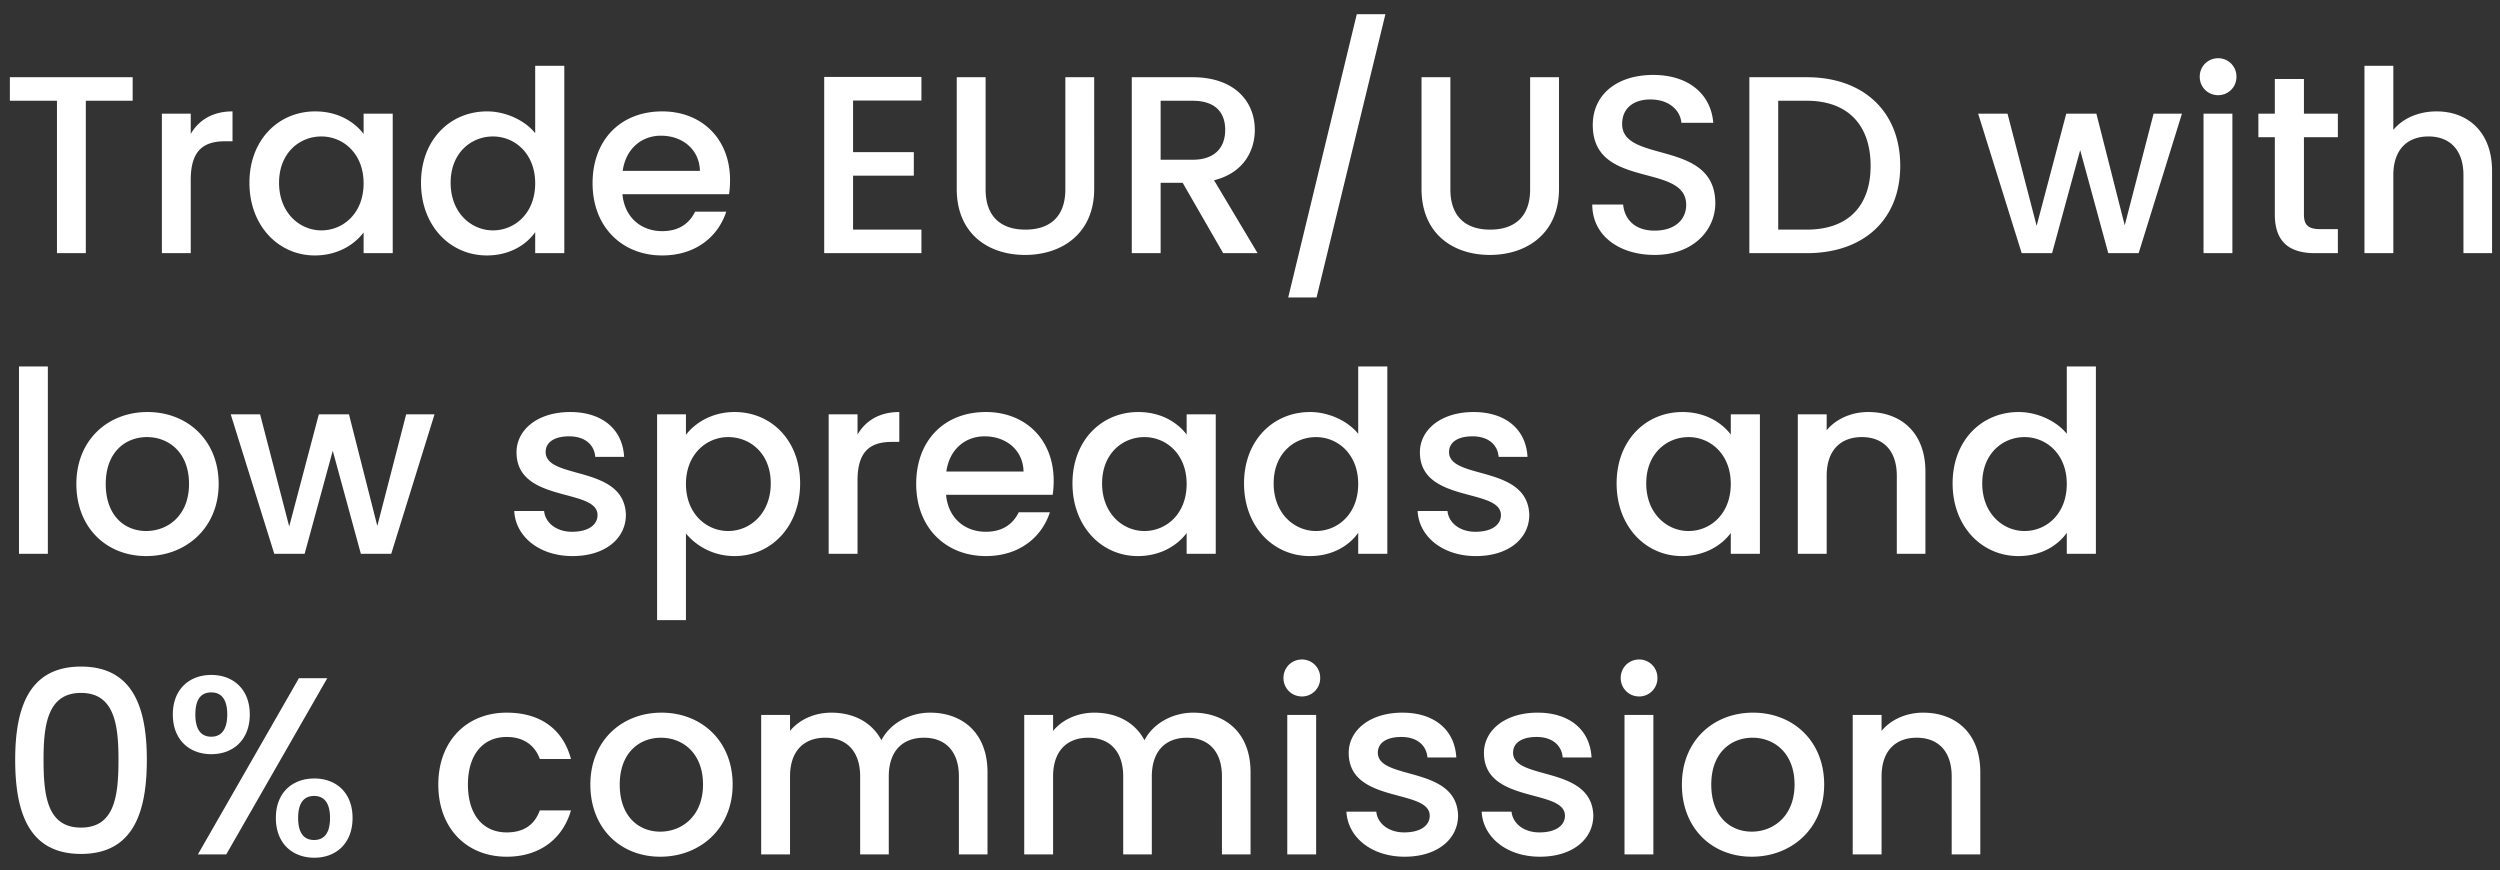<svg width="158" height="55" viewBox="0 0 158 55" fill="none" xmlns="http://www.w3.org/2000/svg"><rect x="0" y="0" width="158" height="55" fill="#333333" stroke="none"/><path d="M.624 6.368H3.6V16h1.824V6.368h2.96V4.88H.624v1.488zm11.431 4.992c0-1.872.832-2.432 2.176-2.432h.464V7.04c-1.248 0-2.128.544-2.64 1.424v-1.28h-1.824V16h1.824v-4.64zm3.709.192c0 2.72 1.84 4.592 4.128 4.592 1.472 0 2.528-.704 3.088-1.456V16h1.84V7.184h-1.84v1.28c-.544-.72-1.568-1.424-3.056-1.424-2.32 0-4.16 1.792-4.16 4.512zm7.216.032c0 1.904-1.296 2.976-2.672 2.976-1.36 0-2.672-1.104-2.672-3.008s1.312-2.928 2.672-2.928c1.376 0 2.672 1.072 2.672 2.96zm3.628-.032c0 2.72 1.84 4.592 4.16 4.592 1.44 0 2.496-.672 3.056-1.472V16h1.84V4.16h-1.84v4.256c-.672-.832-1.888-1.376-3.04-1.376-2.336 0-4.176 1.792-4.176 4.512zm7.216.032c0 1.904-1.296 2.976-2.672 2.976-1.36 0-2.672-1.104-2.672-3.008s1.312-2.928 2.672-2.928c1.376 0 2.672 1.072 2.672 2.96zm7.947-3.008c1.36 0 2.432.864 2.464 2.224h-4.88c.192-1.392 1.184-2.224 2.416-2.224zm4.128 4.8h-1.968c-.336.688-.96 1.232-2.08 1.232-1.344 0-2.384-.88-2.512-2.336h6.736c.048-.304.064-.592.064-.896 0-2.592-1.776-4.336-4.288-4.336-2.608 0-4.4 1.776-4.4 4.544s1.872 4.56 4.4 4.56c2.16 0 3.552-1.232 4.048-2.768zm12.336-8.512H52.09V16h6.144v-1.488h-4.32v-3.408h3.84V9.616h-3.84V6.352h4.32V4.864zm2.23 7.072c0 2.832 1.984 4.176 4.32 4.176 2.32 0 4.368-1.344 4.368-4.176V4.88H67.33v7.088c0 1.728-.976 2.544-2.528 2.544-1.536 0-2.512-.816-2.512-2.544V4.88h-1.824v7.056zm16.967-3.728c0 1.104-.64 1.888-2.064 1.888h-2.016V6.368h2.016c1.424 0 2.064.72 2.064 1.84zM71.528 4.88V16h1.824v-4.448h1.392L77.304 16h2.176l-2.752-4.608c1.872-.464 2.576-1.872 2.576-3.184 0-1.808-1.296-3.328-3.936-3.328h-3.84zm9.885 13.92h1.793L87.558.896h-1.809L81.415 18.8zm8.427-6.864c0 2.832 1.984 4.176 4.32 4.176 2.32 0 4.368-1.344 4.368-4.176V4.88h-1.824v7.088c0 1.728-.976 2.544-2.528 2.544-1.536 0-2.512-.816-2.512-2.544V4.88H89.84v7.056zm18.567.912c0-4.064-5.888-2.496-5.888-5.008 0-1.072.816-1.584 1.872-1.552 1.152.032 1.808.72 1.872 1.472h2.016c-.16-1.904-1.664-3.024-3.792-3.024-2.272 0-3.824 1.216-3.824 3.168 0 4.096 5.904 2.352 5.904 5.04 0 .944-.72 1.632-2 1.632-1.264 0-1.904-.736-1.984-1.648h-1.952c0 1.968 1.712 3.184 3.936 3.184 2.48 0 3.84-1.6 3.84-3.264zm5.784-7.968h-3.632V16h3.632c3.568 0 5.904-2.096 5.904-5.52 0-3.44-2.336-5.6-5.904-5.6zm-1.808 9.632V6.368h1.808c2.624 0 4.032 1.568 4.032 4.112 0 2.528-1.408 4.032-4.032 4.032h-1.808zM127.771 16h1.92l1.776-6.512L133.243 16h1.92l2.736-8.816h-1.792l-1.824 7.056-1.792-7.056h-1.904l-1.872 7.088-1.84-7.088h-1.856L127.771 16zm11.492 0h1.824V7.184h-1.824V16zm.928-9.984a1.15 1.15 0 001.152-1.168 1.15 1.15 0 00-1.152-1.168c-.656 0-1.168.512-1.168 1.168 0 .656.512 1.168 1.168 1.168zm3.578 7.536c0 1.792.976 2.448 2.544 2.448h1.44v-1.52h-1.12c-.768 0-1.024-.272-1.024-.928v-4.88h2.144V7.184h-2.144V4.992h-1.84v2.192h-1.04v1.488h1.04v4.88zM149.434 16h1.824v-4.928c0-1.616.88-2.448 2.224-2.448 1.328 0 2.208.832 2.208 2.448V16h1.808v-5.2c0-2.464-1.536-3.76-3.504-3.76-1.136 0-2.128.432-2.736 1.168V4.16h-1.824V16zM1.2 35h1.824V23.16H1.2V35zm12.619-4.416c0-2.768-1.984-4.544-4.496-4.544-2.512 0-4.496 1.776-4.496 4.544s1.904 4.56 4.416 4.56c2.528 0 4.576-1.792 4.576-4.56zm-7.136 0c0-2 1.232-2.96 2.608-2.96 1.36 0 2.656.96 2.656 2.96s-1.344 2.976-2.704 2.976c-1.376 0-2.56-.976-2.56-2.976zM17.333 35h1.92l1.777-6.512L22.806 35h1.92l2.736-8.816H25.67l-1.824 7.056-1.792-7.056H20.15l-1.872 7.088-1.84-7.088h-1.856L17.334 35zm22.224-2.464c-.096-3.184-5.072-2.192-5.072-3.968 0-.592.512-.992 1.488-.992.992 0 1.584.528 1.648 1.296h1.824c-.096-1.76-1.408-2.832-3.408-2.832-2.08 0-3.392 1.136-3.392 2.544 0 3.232 5.12 2.24 5.12 3.968 0 .608-.56 1.056-1.616 1.056-1.008 0-1.696-.592-1.76-1.312h-1.888c.08 1.6 1.568 2.848 3.68 2.848 2.08 0 3.376-1.12 3.376-2.608zm3.795-5.056v-1.296h-1.824v13.008h1.824V33.72a3.986 3.986 0 003.072 1.424c2.32 0 4.144-1.872 4.144-4.592 0-2.72-1.824-4.512-4.144-4.512-1.44 0-2.512.704-3.072 1.44zm5.36 3.072c0 1.904-1.312 3.008-2.688 3.008-1.36 0-2.672-1.072-2.672-2.976 0-1.888 1.312-2.96 2.672-2.96 1.376 0 2.688 1.024 2.688 2.928zm5.484-.192c0-1.872.832-2.432 2.176-2.432h.464V26.04c-1.248 0-2.128.544-2.64 1.424v-1.28h-1.824V35h1.824v-4.64zm8.029-2.784c1.36 0 2.431.864 2.464 2.224h-4.88c.192-1.392 1.184-2.224 2.416-2.224zm4.128 4.8h-1.968c-.337.688-.96 1.232-2.08 1.232-1.344 0-2.385-.88-2.513-2.336h6.736c.048-.304.064-.592.064-.896 0-2.592-1.775-4.336-4.288-4.336-2.608 0-4.4 1.776-4.4 4.544s1.872 4.56 4.4 4.56c2.16 0 3.552-1.232 4.049-2.768zm1.427-1.824c0 2.72 1.84 4.592 4.127 4.592 1.472 0 2.529-.704 3.089-1.456V35h1.84v-8.816h-1.84v1.28c-.544-.72-1.569-1.424-3.056-1.424-2.32 0-4.16 1.792-4.16 4.512zm7.216.032c0 1.904-1.296 2.976-2.672 2.976-1.36 0-2.672-1.104-2.672-3.008s1.311-2.928 2.671-2.928c1.377 0 2.673 1.072 2.673 2.96zm3.627-.032c0 2.72 1.84 4.592 4.16 4.592 1.44 0 2.496-.672 3.056-1.472V35h1.84V23.16h-1.84v4.256c-.672-.832-1.888-1.376-3.04-1.376-2.336 0-4.176 1.792-4.176 4.512zm7.216.032c0 1.904-1.296 2.976-2.672 2.976-1.36 0-2.672-1.104-2.672-3.008s1.312-2.928 2.672-2.928c1.376 0 2.672 1.072 2.672 2.96zm10.812 1.952c-.096-3.184-5.072-2.192-5.072-3.968 0-.592.512-.992 1.488-.992.992 0 1.584.528 1.648 1.296h1.824c-.096-1.76-1.408-2.832-3.408-2.832-2.08 0-3.392 1.136-3.392 2.544 0 3.232 5.12 2.24 5.12 3.968 0 .608-.56 1.056-1.616 1.056-1.008 0-1.696-.592-1.76-1.312h-1.888c.08 1.6 1.568 2.848 3.68 2.848 2.08 0 3.376-1.12 3.376-2.608zm5.519-1.984c0 2.72 1.84 4.592 4.128 4.592 1.472 0 2.528-.704 3.088-1.456V35h1.84v-8.816h-1.84v1.28c-.544-.72-1.568-1.424-3.056-1.424-2.32 0-4.16 1.792-4.16 4.512zm7.216.032c0 1.904-1.296 2.976-2.672 2.976-1.36 0-2.672-1.104-2.672-3.008s1.312-2.928 2.672-2.928c1.376 0 2.672 1.072 2.672 2.96zM119.878 35h1.808v-5.2c0-2.464-1.552-3.76-3.616-3.76-1.056 0-2.032.432-2.624 1.152v-1.008h-1.824V35h1.824v-4.928c0-1.616.88-2.448 2.224-2.448 1.328 0 2.208.832 2.208 2.448V35zm3.527-4.448c0 2.72 1.84 4.592 4.16 4.592 1.44 0 2.496-.672 3.056-1.472V35h1.84V23.16h-1.84v4.256c-.672-.832-1.888-1.376-3.04-1.376-2.336 0-4.176 1.792-4.176 4.512zm7.216.032c0 1.904-1.296 2.976-2.672 2.976-1.36 0-2.672-1.104-2.672-3.008s1.312-2.928 2.672-2.928c1.376 0 2.672 1.072 2.672 2.96zM.96 48.016c0 3.392.896 5.952 4.16 5.952 3.264 0 4.16-2.56 4.16-5.952 0-3.328-.896-5.888-4.16-5.888-3.264 0-4.16 2.56-4.16 5.888zm6.528 0c0 2.288-.24 4.288-2.368 4.288s-2.368-2-2.368-4.288c0-2.176.24-4.224 2.368-4.224s2.368 2.048 2.368 4.224zm3.434-2.864c0 1.6 1.04 2.512 2.432 2.512s2.432-.912 2.432-2.512c0-1.584-1.04-2.496-2.432-2.496s-2.432.912-2.432 2.496zm2.432-1.392c.608 0 1.008.4 1.008 1.392 0 .992-.4 1.408-1.008 1.408-.624 0-1.008-.416-1.008-1.408s.384-1.392 1.008-1.392zM12.506 54h1.792l6.384-11.136H18.89L12.506 54zm4.928-2.304c0 1.6 1.04 2.512 2.432 2.512 1.376 0 2.416-.912 2.416-2.512s-1.04-2.496-2.416-2.496c-1.392 0-2.432.896-2.432 2.496zm2.416-1.392c.608 0 1.008.4 1.008 1.392 0 .992-.4 1.392-1.008 1.392s-1.008-.4-1.008-1.392c0-.992.4-1.392 1.008-1.392zm7.851-.72c0 2.768 1.792 4.56 4.32 4.56 2.16 0 3.568-1.2 4.064-2.928h-1.968c-.336.912-1.008 1.392-2.096 1.392-1.472 0-2.448-1.088-2.448-3.024 0-1.92.976-3.008 2.448-3.008 1.088 0 1.792.544 2.096 1.392h1.968c-.496-1.856-1.904-2.928-4.064-2.928-2.528 0-4.32 1.792-4.32 4.544zm18.602 0c0-2.768-1.984-4.544-4.496-4.544-2.512 0-4.496 1.776-4.496 4.544s1.904 4.56 4.416 4.56c2.528 0 4.576-1.792 4.576-4.56zm-7.136 0c0-2 1.232-2.96 2.608-2.96 1.36 0 2.656.96 2.656 2.96s-1.344 2.976-2.704 2.976c-1.376 0-2.56-.976-2.56-2.976zM60.602 54h1.808v-5.2c0-2.464-1.568-3.76-3.632-3.76-1.28 0-2.528.672-3.072 1.744-.608-1.152-1.776-1.744-3.168-1.744-1.056 0-2.016.432-2.608 1.152v-1.008h-1.824V54h1.824v-4.928c0-1.616.88-2.448 2.224-2.448 1.328 0 2.208.832 2.208 2.448V54h1.808v-4.928c0-1.616.88-2.448 2.224-2.448 1.328 0 2.208.832 2.208 2.448V54zm16.625 0h1.808v-5.2c0-2.464-1.568-3.76-3.632-3.76-1.28 0-2.528.672-3.072 1.744-.608-1.152-1.776-1.744-3.168-1.744-1.056 0-2.016.432-2.608 1.152v-1.008h-1.824V54h1.824v-4.928c0-1.616.88-2.448 2.224-2.448 1.328 0 2.208.832 2.208 2.448V54h1.808v-4.928c0-1.616.88-2.448 2.224-2.448 1.328 0 2.208.832 2.208 2.448V54zm4.13 0h1.823v-8.816h-1.824V54zm.927-9.984a1.15 1.15 0 001.152-1.168 1.15 1.15 0 00-1.152-1.168c-.656 0-1.168.512-1.168 1.168 0 .656.512 1.168 1.168 1.168zm9.867 7.52c-.096-3.184-5.072-2.192-5.072-3.968 0-.592.512-.992 1.488-.992.992 0 1.584.528 1.648 1.296h1.824c-.096-1.76-1.408-2.832-3.408-2.832-2.08 0-3.392 1.136-3.392 2.544 0 3.232 5.12 2.24 5.12 3.968 0 .608-.56 1.056-1.616 1.056-1.008 0-1.696-.592-1.76-1.312h-1.888c.08 1.6 1.568 2.848 3.68 2.848 2.08 0 3.376-1.12 3.376-2.608zm8.547 0c-.096-3.184-5.072-2.192-5.072-3.968 0-.592.512-.992 1.488-.992.992 0 1.584.528 1.648 1.296h1.824c-.096-1.76-1.408-2.832-3.408-2.832-2.08 0-3.392 1.136-3.392 2.544 0 3.232 5.12 2.24 5.12 3.968 0 .608-.56 1.056-1.616 1.056-1.008 0-1.696-.592-1.76-1.312h-1.888c.08 1.6 1.568 2.848 3.68 2.848 2.08 0 3.376-1.12 3.376-2.608zM102.669 54h1.824v-8.816h-1.824V54zm.928-9.984a1.15 1.15 0 001.152-1.168 1.15 1.15 0 00-1.152-1.168c-.656 0-1.168.512-1.168 1.168 0 .656.512 1.168 1.168 1.168zm11.691 5.568c0-2.768-1.984-4.544-4.496-4.544-2.512 0-4.496 1.776-4.496 4.544s1.904 4.56 4.416 4.56c2.528 0 4.576-1.792 4.576-4.56zm-7.136 0c0-2 1.232-2.96 2.608-2.96 1.36 0 2.656.96 2.656 2.96s-1.344 2.976-2.704 2.976c-1.376 0-2.56-.976-2.56-2.976zM123.347 54h1.808v-5.2c0-2.464-1.552-3.76-3.616-3.76-1.056 0-2.032.432-2.624 1.152v-1.008h-1.824V54h1.824v-4.928c0-1.616.88-2.448 2.224-2.448 1.328 0 2.208.832 2.208 2.448V54z" fill="#fff"/></svg>